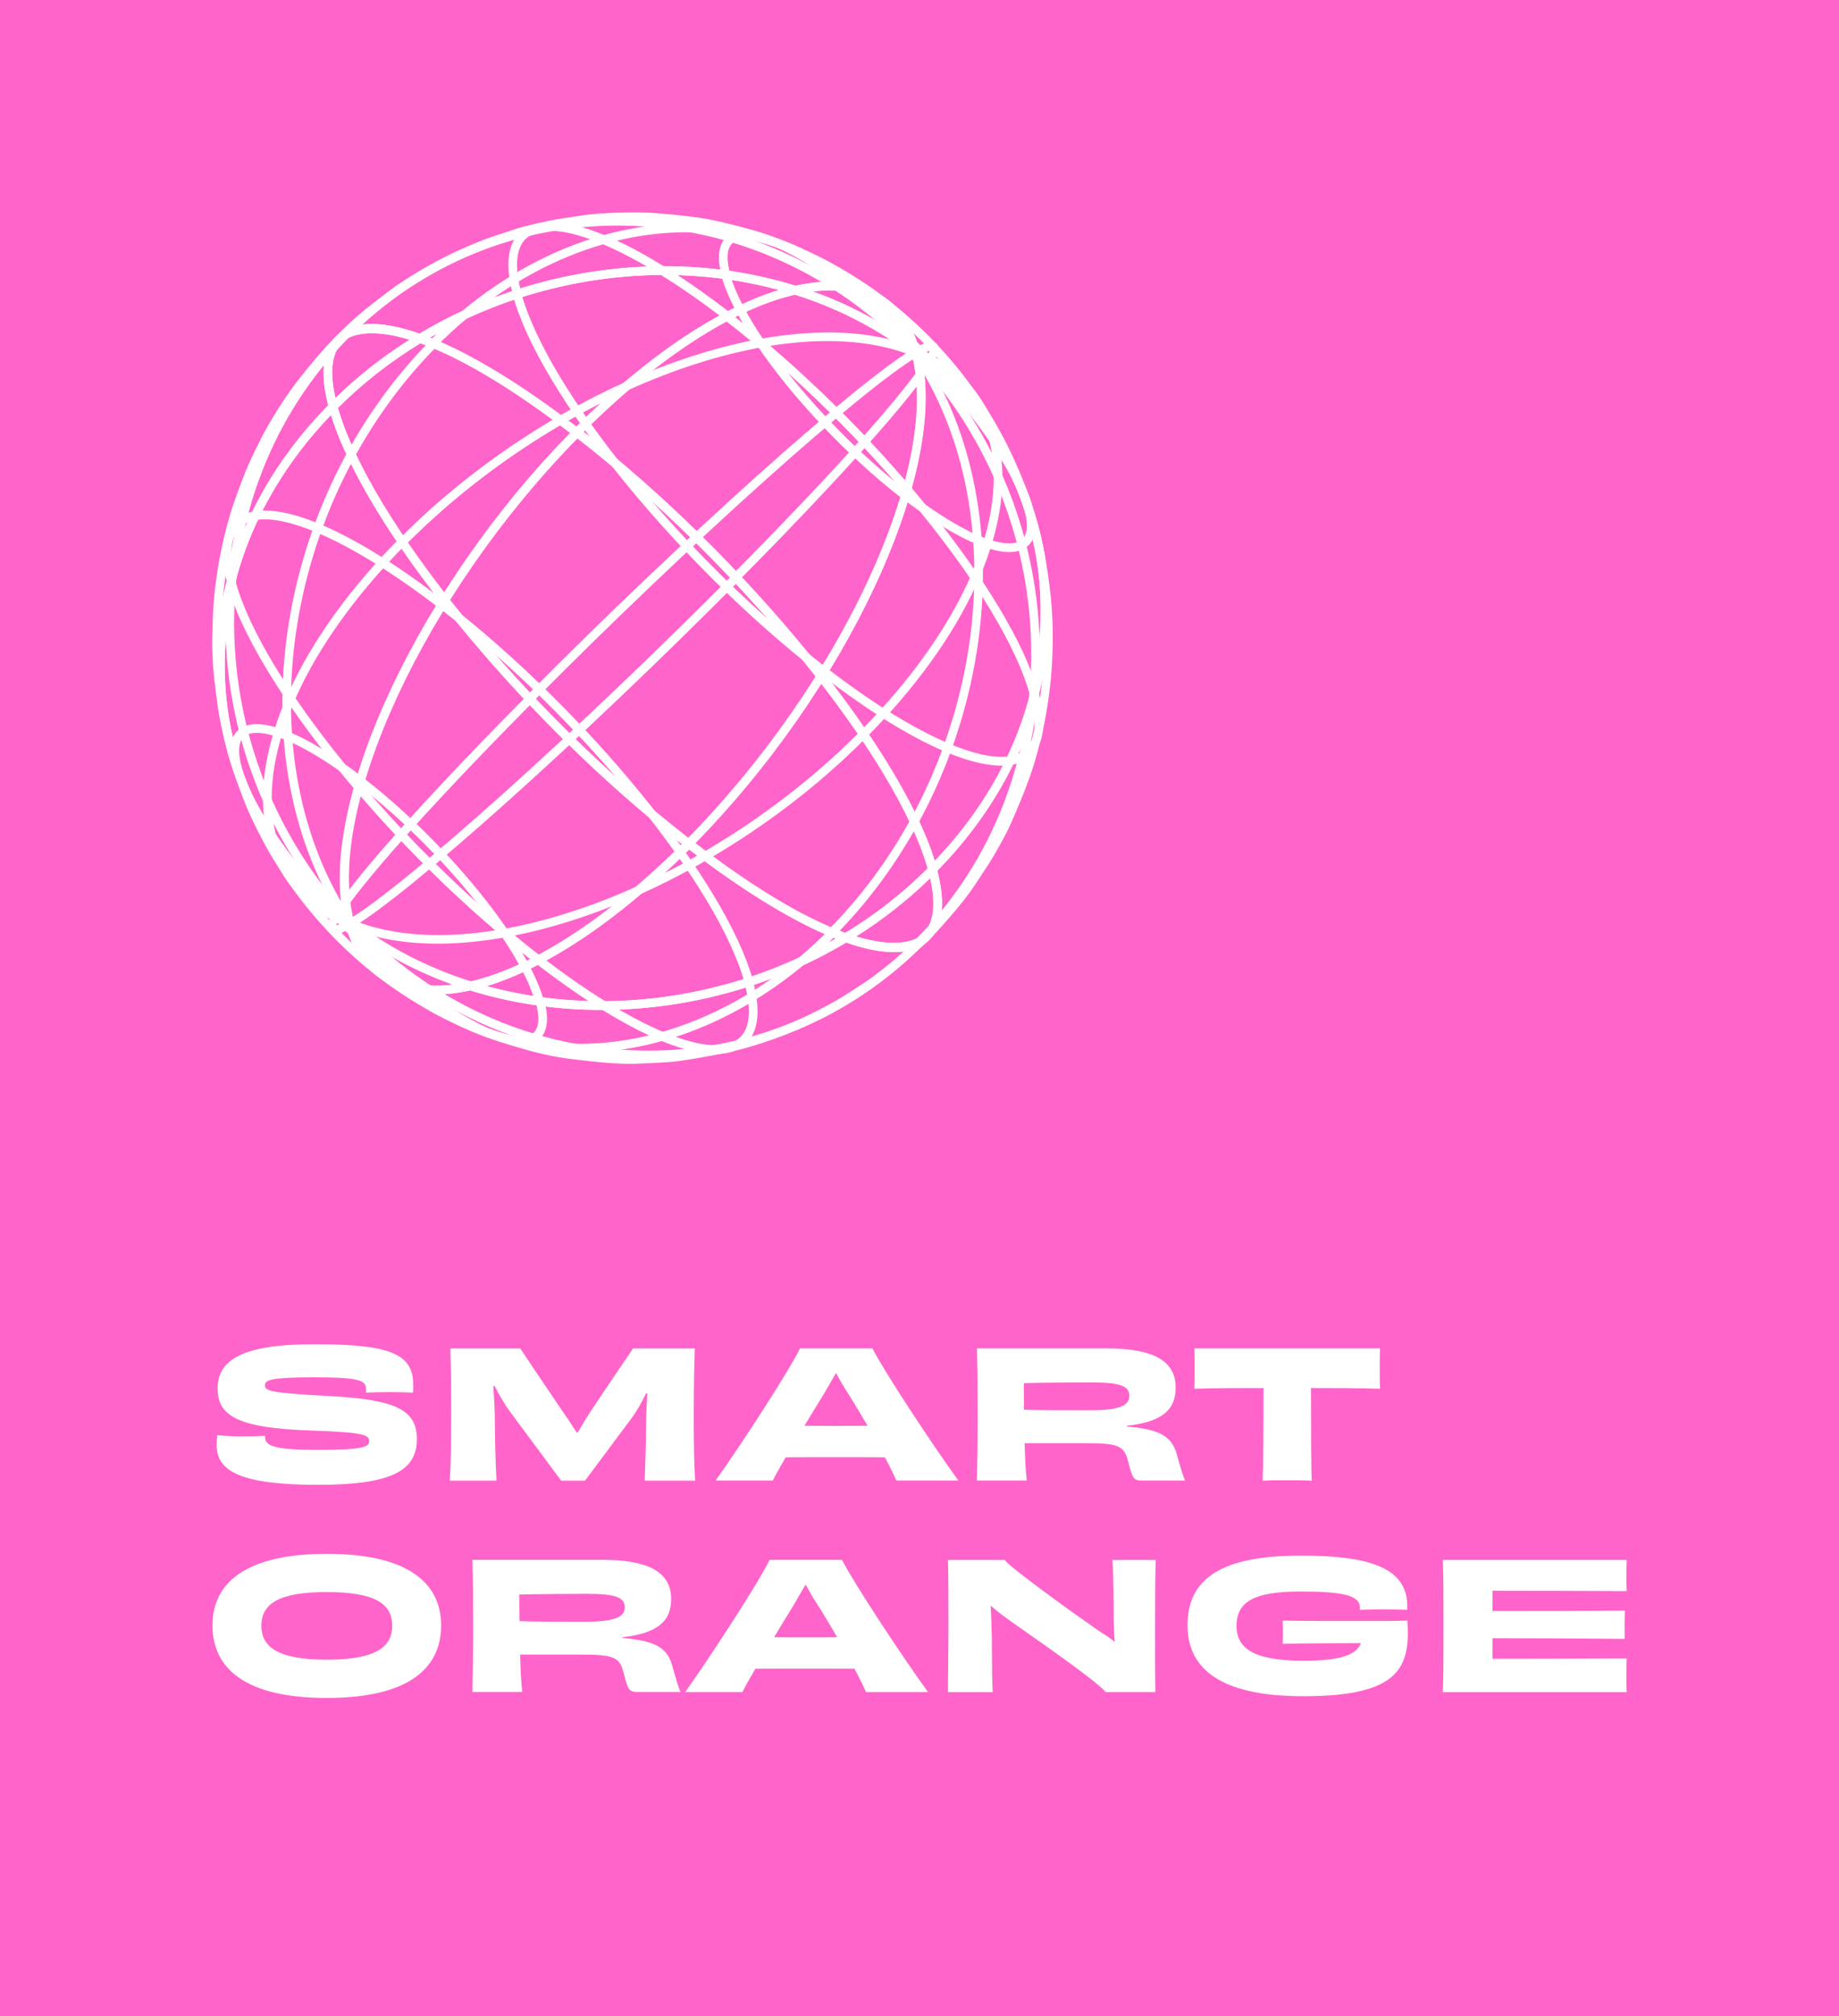 <svg xmlns="http://www.w3.org/2000/svg" width="52" height="57" viewBox="0 0 52 57" fill="none">
  <path d="M52 0H0V57H52V0Z" fill="#FF64CA"/>
  <path d="M7.495 40.634C7.495 40.889 7.814 40.988 8.986 40.988C10.275 40.988 10.438 40.903 10.438 40.745C10.438 40.576 10.35 40.491 8.799 40.441C6.709 40.372 6.153 40.022 6.153 39.251C6.153 38.428 6.891 38 8.889 38C11.014 38 11.683 38.269 11.683 39.136C11.683 39.211 11.683 39.285 11.678 39.37C11.531 39.361 11.27 39.355 11.019 39.355C10.758 39.355 10.497 39.361 10.35 39.37V39.276C10.35 39.022 10.172 38.937 8.869 38.937C7.668 38.937 7.492 39.011 7.492 39.161C7.492 39.31 7.585 39.376 9.234 39.461C11.188 39.56 11.787 39.849 11.787 40.686C11.787 41.557 11.104 41.976 9.003 41.976C6.857 41.976 6.125 41.613 6.125 40.855C6.125 40.766 6.13 40.67 6.145 40.571C6.317 40.591 6.577 40.606 6.824 40.606C7.075 40.606 7.311 40.601 7.498 40.591V40.634H7.495Z" fill="white"/>
  <path d="M18.23 41.856C18.25 41.322 18.265 40.805 18.27 40.188C18.27 39.933 18.29 39.659 18.304 39.396L18.27 39.386C18.146 39.635 18.01 39.895 17.842 40.114L16.542 41.858H15.868L14.412 39.896C14.249 39.676 14.107 39.418 13.984 39.178L13.95 39.188C13.964 39.447 13.984 39.706 13.989 39.99C13.994 40.687 14.009 41.27 14.038 41.858H12.719C12.748 41.32 12.758 40.776 12.758 39.985C12.758 39.168 12.749 38.609 12.733 38.121H14.711C14.982 38.524 15.385 39.132 15.892 39.875C16.025 40.064 16.168 40.278 16.306 40.497H16.335C16.468 40.273 16.595 40.058 16.718 39.875C17.19 39.163 17.633 38.515 17.9 38.121H19.646C19.631 38.609 19.617 39.167 19.617 39.985C19.617 40.776 19.622 41.32 19.656 41.858H18.23V41.856Z" fill="white"/>
  <path d="M25.346 41.855C25.301 41.746 25.183 41.501 25.021 41.198C24.51 41.193 23.992 41.193 23.599 41.193C23.241 41.193 22.714 41.193 22.217 41.198C22.05 41.481 21.918 41.721 21.853 41.855H20.234C20.938 40.869 22.301 38.776 22.621 38.119H24.668C25.003 38.776 26.365 40.844 27.098 41.855H25.346ZM23.295 39.408C23.128 39.677 22.936 39.991 22.748 40.305C23.058 40.31 23.368 40.31 23.605 40.31C23.861 40.31 24.195 40.31 24.53 40.305C24.347 39.986 24.155 39.668 23.983 39.398C23.831 39.164 23.723 38.97 23.639 38.815L23.295 39.408Z" fill="white"/>
  <path d="M31.864 40.326C32.725 40.411 33.119 40.551 33.277 41.118C33.365 41.441 33.444 41.711 33.508 41.855H32.283C32.062 41.855 32.023 41.806 31.9 41.317C31.792 40.879 31.629 40.799 30.734 40.799H28.973C28.983 41.222 29.002 41.586 29.032 41.855H27.625C27.634 41.312 27.645 40.789 27.645 39.987C27.645 39.195 27.64 38.657 27.625 38.119H31.286C32.619 38.119 33.244 38.473 33.244 39.23C33.244 39.873 32.83 40.201 31.866 40.306V40.326H31.864ZM30.855 39.868C31.648 39.868 31.933 39.734 31.933 39.46C31.933 39.176 31.653 39.081 30.87 39.081C30.495 39.081 29.448 39.086 28.951 39.101C28.951 39.355 28.951 39.609 28.956 39.853C29.311 39.868 30.063 39.868 30.855 39.868Z" fill="white"/>
  <path d="M39.024 38.119C39.014 38.264 39.014 38.482 39.014 38.677C39.014 38.866 39.014 39.1 39.024 39.259C38.34 39.239 37.661 39.239 37.07 39.239C37.07 40.49 37.075 41.571 37.09 41.86C36.908 41.846 36.602 41.846 36.396 41.846C36.19 41.846 35.899 41.846 35.702 41.86C35.717 41.572 35.727 40.495 35.727 39.239C35.137 39.239 34.458 39.239 33.773 39.259C33.779 39.1 33.779 38.871 33.779 38.677C33.779 38.482 33.779 38.268 33.773 38.119H39.024Z" fill="white"/>
  <path d="M9.24 48.001C6.947 48.001 6.008 47.173 6.008 45.953C6.008 44.683 7.046 43.926 9.24 43.926C11.434 43.926 12.473 44.683 12.473 45.953C12.473 47.175 11.533 48.001 9.24 48.001ZM11.09 45.959C11.09 45.345 10.613 45.007 9.24 45.007C7.867 45.007 7.39 45.346 7.39 45.959C7.39 46.561 7.862 46.92 9.24 46.92C10.624 46.92 11.09 46.561 11.09 45.959Z" fill="white"/>
  <path d="M17.599 46.303C18.459 46.388 18.854 46.528 19.011 47.094C19.099 47.418 19.178 47.688 19.242 47.832H18.018C17.797 47.832 17.757 47.782 17.634 47.294C17.526 46.855 17.363 46.775 16.468 46.775H14.707C14.717 47.198 14.736 47.563 14.767 47.832H13.359C13.369 47.289 13.379 46.766 13.379 45.964C13.379 45.172 13.374 44.633 13.359 44.096H17.02C18.354 44.096 18.978 44.45 18.978 45.207C18.978 45.849 18.564 46.178 17.601 46.283V46.303H17.599ZM16.59 45.845C17.382 45.845 17.667 45.711 17.667 45.437C17.667 45.153 17.387 45.057 16.604 45.057C16.23 45.057 15.182 45.063 14.686 45.077C14.686 45.331 14.686 45.586 14.691 45.829C15.046 45.845 15.798 45.845 16.59 45.845Z" fill="white"/>
  <path d="M24.486 47.834C24.442 47.724 24.324 47.48 24.162 47.176C23.651 47.171 23.133 47.171 22.74 47.171C22.381 47.171 21.855 47.171 21.358 47.176C21.191 47.46 21.058 47.699 20.994 47.834H19.375C20.078 46.848 21.442 44.755 21.761 44.098H23.808C24.143 44.755 25.506 46.822 26.239 47.834H24.486ZM22.435 45.387C22.268 45.656 22.076 45.97 21.889 46.284C22.199 46.289 22.509 46.289 22.745 46.289C23.001 46.289 23.335 46.289 23.67 46.284C23.488 45.965 23.296 45.646 23.124 45.377C22.971 45.142 22.863 44.948 22.779 44.794L22.435 45.387Z" fill="white"/>
  <path d="M32.679 44.098C32.665 44.556 32.66 45.169 32.66 45.961C32.66 46.783 32.66 47.336 32.669 47.835H31.267C30.977 47.501 29.447 46.444 28.601 45.847C28.394 45.698 28.183 45.548 28.011 45.389C28.03 45.688 28.036 45.987 28.045 46.291C28.05 47.063 28.054 47.606 28.07 47.836H26.805C26.805 47.333 26.819 46.765 26.819 45.968C26.819 45.176 26.819 44.608 26.805 44.1H28.409C28.59 44.339 30.279 45.554 31.032 46.078C31.209 46.198 31.386 46.292 31.519 46.421C31.499 46.147 31.49 45.884 31.49 45.679C31.49 44.987 31.475 44.364 31.456 44.1H32.679V44.098Z" fill="white"/>
  <path d="M36.855 47.952C34.784 47.952 33.578 47.349 33.578 45.939C33.578 44.454 34.833 43.977 36.782 43.977C38.641 43.977 39.792 44.285 39.792 45.401C39.792 45.436 39.792 45.476 39.787 45.511C39.639 45.5 39.378 45.496 39.127 45.496C38.856 45.496 38.6 45.501 38.448 45.511C38.448 45.491 38.453 45.471 38.453 45.451C38.453 45.102 37.985 44.992 36.775 44.992C35.496 44.992 34.965 45.257 34.965 45.963C34.965 46.606 35.461 46.949 36.854 46.949C37.892 46.949 38.349 46.789 38.482 46.451C37.799 46.451 36.878 46.457 36.268 46.471C36.273 46.397 36.273 46.237 36.273 46.163C36.273 46.028 36.273 45.908 36.268 45.814C37.066 45.829 37.882 45.825 38.477 45.825C38.841 45.825 39.309 45.83 39.796 45.814C39.886 47.159 39.551 47.952 36.855 47.952Z" fill="white"/>
  <path d="M45.998 44.098C45.992 44.207 45.988 44.381 45.988 44.537C45.988 44.696 45.988 44.876 45.998 44.98C44.974 44.974 43.124 44.97 42.204 44.97V45.544C43.267 45.544 45.121 45.544 45.944 45.529C45.938 45.723 45.934 46.122 45.938 46.331C45.132 46.322 43.257 46.311 42.204 46.311V46.894C43.124 46.894 45.038 46.889 45.998 46.884C45.988 47.004 45.988 47.193 45.988 47.367C45.988 47.527 45.988 47.711 45.998 47.836H40.797C40.817 47.327 40.817 46.765 40.817 45.968C40.817 45.176 40.817 44.603 40.797 44.1H45.998V44.098Z" fill="white"/>
  <path d="M12.312 28.113C12.026 28.113 11.758 28.08 11.507 28.013C10.648 27.782 10.051 27.151 9.776 26.186C7.597 24.489 6.303 22.093 6.13 19.433C5.94 16.529 7.077 13.678 9.33 11.406L9.479 11.256L9.535 11.461C10.401 14.644 14.892 20.158 19.544 23.752L19.656 23.838L19.556 23.939C16.931 26.587 14.251 28.113 12.312 28.113ZM9.358 11.73C7.253 13.927 6.194 16.649 6.375 19.416C6.544 22.017 7.816 24.36 9.957 26.014L9.991 26.039L10.001 26.079C10.249 26.989 10.777 27.559 11.569 27.771C11.803 27.834 12.056 27.865 12.324 27.865C14.166 27.865 16.735 26.402 19.282 23.861C14.731 20.315 10.357 14.958 9.358 11.73Z" fill="white"/>
  <path d="M11.704 28.044C9.328 26.209 7.032 23.382 6.586 21.742L6.822 21.676C7.257 23.272 9.513 26.04 11.852 27.847L11.704 28.044Z" fill="white"/>
  <path d="M15.145 27.232C11.094 24.102 7.18 19.287 6.422 16.496L6.658 16.43C7.405 19.175 11.279 23.933 15.295 27.035L15.145 27.232Z" fill="white"/>
  <path d="M9.832 26.229C8.571 25.703 7.773 24.755 7.523 23.484C7.065 21.154 8.47 18.07 11.281 15.234L11.454 15.41C8.701 18.187 7.322 21.187 7.764 23.435C7.996 24.619 8.745 25.505 9.926 25.998L9.832 26.229Z" fill="white"/>
  <path d="M9.458 26.418C9.391 26.418 9.336 26.395 9.296 26.343C9.212 26.232 9.071 26.047 10.657 24.194C11.673 23.007 13.141 21.442 14.902 19.666L15.075 19.841C11.154 23.797 9.634 25.736 9.509 26.161C9.561 26.147 9.659 26.107 9.832 26.005L9.955 26.219C9.774 26.325 9.593 26.418 9.458 26.418Z" fill="white"/>
  <path d="M17.001 28.551C15.736 28.551 14.482 28.369 13.294 28.001C12.637 28.145 12.038 28.153 11.517 28.014C10.646 27.779 10.045 27.134 9.776 26.147L9.68 25.792L9.969 26.015C10.975 26.792 12.109 27.369 13.312 27.748C15.06 27.345 17.238 25.939 19.395 23.764L19.47 23.688L19.555 23.754C21.51 25.264 22.912 26.018 23.901 26.373C24.759 25.851 25.562 25.224 26.283 24.495L26.433 24.345L26.489 24.549C26.849 25.874 26.497 26.445 26.138 26.689C25.666 27.012 24.905 26.988 23.927 26.645C21.815 27.905 19.387 28.551 17.001 28.551ZM13.758 27.88C16.97 28.754 20.613 28.273 23.628 26.535C22.48 26.079 21.066 25.227 19.49 24.017C17.489 26.017 15.461 27.365 13.758 27.88ZM10.133 26.446C10.413 27.145 10.898 27.591 11.579 27.774C11.948 27.873 12.358 27.893 12.805 27.838C11.856 27.498 10.956 27.035 10.133 26.446ZM24.205 26.474C25.359 26.823 25.861 26.579 25.999 26.485C26.474 26.16 26.442 25.439 26.302 24.823C25.657 25.451 24.953 26.003 24.205 26.474Z" fill="white"/>
  <path d="M14.726 29.552C14.054 29.552 12.984 29.023 11.719 28.045L11.867 27.848C13.667 29.239 14.706 29.458 15.05 29.224C15.287 29.061 15.236 28.658 15.152 28.349L15.389 28.282C15.581 28.986 15.385 29.295 15.188 29.43C15.067 29.512 14.912 29.552 14.726 29.552Z" fill="white"/>
  <path d="M20.232 29.797C19.111 29.797 17.301 28.895 15.148 27.233L15.297 27.035C17.862 29.017 20.04 29.943 20.843 29.392C21.292 29.086 21.204 28.356 21.053 27.797L21.29 27.731C21.603 28.884 21.295 29.383 20.98 29.598C20.785 29.732 20.534 29.797 20.232 29.797Z" fill="white"/>
  <path d="M16.374 29.759C16.121 29.759 15.868 29.747 15.617 29.723C13.259 29.501 11.193 28.244 9.797 26.184L9.999 26.043C11.353 28.041 13.357 29.26 15.64 29.475C18.339 29.731 21.188 28.563 23.457 26.273L23.631 26.448C21.518 28.579 18.911 29.759 16.374 29.759Z" fill="white"/>
  <path d="M18.334 29.948C18.288 29.948 18.242 29.948 18.197 29.947C15.038 29.909 12.06 28.578 9.812 26.198L9.99 26.027C12.191 28.357 15.107 29.661 18.201 29.699C18.245 29.699 18.29 29.7 18.336 29.7C21.213 29.7 23.907 28.58 25.933 26.535L26.106 26.711C24.031 28.802 21.277 29.948 18.334 29.948Z" fill="white"/>
  <path d="M17.009 28.548C14.413 28.548 11.864 27.782 9.827 26.209L9.794 26.184L9.783 26.144C8.901 22.9 11.796 16.616 16.239 12.135L16.314 12.059L16.399 12.125C21.089 15.747 25.618 21.32 26.496 24.547L26.515 24.616L26.464 24.668C23.931 27.222 20.428 28.548 17.009 28.548ZM10.008 26.038C14.616 29.568 21.872 28.897 26.24 24.544C25.333 21.37 20.924 15.957 16.336 12.388C12.011 16.788 9.187 22.878 10.008 26.038Z" fill="white"/>
  <path d="M15.139 28.345C14.704 26.749 12.449 23.981 10.109 22.174L10.258 21.977C12.633 23.812 14.928 26.639 15.375 28.279L15.139 28.345Z" fill="white"/>
  <path d="M21.058 27.794C20.311 25.049 16.437 20.291 12.422 17.19L12.57 16.992C16.622 20.122 20.535 24.938 21.294 27.728L21.058 27.794Z" fill="white"/>
  <path d="M12.378 26.677C11.443 26.677 10.587 26.531 9.852 26.225L9.945 25.996C13.498 27.476 19.951 25.084 24.334 20.664L24.507 20.839C20.96 24.417 16.06 26.677 12.378 26.677Z" fill="white"/>
  <path d="M9.967 26.217L9.844 26.003C11.441 25.061 16.326 20.676 20.735 16.23L20.908 16.406C16.487 20.865 11.58 25.267 9.967 26.217Z" fill="white"/>
  <path d="M10.097 26.437L9.808 26.213C7.611 24.515 6.304 22.108 6.13 19.435C5.942 16.553 7.06 13.723 9.279 11.458C8.95 10.184 9.296 9.629 9.648 9.388C10.706 8.664 13.223 9.688 16.38 12.127L16.492 12.213L16.392 12.314C12.007 16.739 9.139 22.915 10 26.082L10.097 26.437ZM10.513 9.422C10.091 9.422 9.871 9.536 9.786 9.594C9.256 9.956 9.357 10.809 9.534 11.463L9.553 11.532L9.502 11.583C7.3 13.805 6.189 16.588 6.373 19.419C6.535 21.907 7.708 24.16 9.686 25.799C9.089 22.496 11.887 16.556 16.119 12.239C13.055 9.89 11.369 9.422 10.513 9.422Z" fill="white"/>
  <path d="M10.116 22.176C8.316 20.786 7.276 20.565 6.933 20.799C6.696 20.962 6.747 21.365 6.831 21.675L6.594 21.741C6.402 21.038 6.598 20.729 6.795 20.594C7.353 20.212 8.649 20.73 10.264 21.979L10.116 22.176Z" fill="white"/>
  <path d="M12.421 17.195C9.855 15.214 7.679 14.288 6.875 14.838C6.426 15.145 6.513 15.874 6.664 16.433L6.428 16.499C6.114 15.346 6.422 14.848 6.738 14.632C7.658 14.003 9.838 14.887 12.57 16.998L12.421 17.195Z" fill="white"/>
  <path d="M9.789 26.184C6.647 21.548 7.714 14.122 12.167 9.629L12.34 9.804C7.966 14.216 6.912 21.501 9.991 26.044L9.789 26.184Z" fill="white"/>
  <path d="M9.795 26.201C5.276 21.419 5.229 13.867 9.69 9.367L9.863 9.543C5.496 13.947 5.545 21.343 9.973 26.029L9.795 26.201Z" fill="white"/>
  <path d="M19.481 24.017L19.396 23.951C14.707 20.328 10.178 14.756 9.3 11.528L9.281 11.459L9.332 11.407C13.787 6.913 21.25 6.221 25.968 9.866L26.001 9.891L26.011 9.931C26.894 13.175 23.999 19.46 19.557 23.939L19.481 24.017ZM9.555 11.532C10.461 14.706 14.871 20.119 19.46 23.688C23.784 19.288 26.608 13.199 25.785 10.038C21.178 6.508 13.923 7.179 9.555 11.532Z" fill="white"/>
  <path d="M23.223 19.08C19.172 15.95 15.259 11.134 14.5 8.343L14.736 8.277C15.483 11.023 19.357 15.781 23.373 18.881L23.223 19.08Z" fill="white"/>
  <path d="M25.516 14.099C23.14 12.263 20.844 9.436 20.398 7.797L20.635 7.73C21.069 9.326 23.325 12.094 25.664 13.901L25.516 14.099Z" fill="white"/>
  <path d="M11.462 15.411L11.289 15.235C15.735 10.751 22.308 8.336 25.943 9.851L25.85 10.081C22.298 8.599 15.844 10.99 11.462 15.411Z" fill="white"/>
  <path d="M15.064 19.843L14.891 19.668C19.31 15.209 24.218 10.808 25.83 9.857L25.953 10.072C24.355 11.014 19.471 15.396 15.064 19.843Z" fill="white"/>
  <path d="M25.275 26.915C23.983 26.915 21.891 25.871 19.401 23.949L19.289 23.863L19.389 23.762C23.774 19.338 26.642 13.162 25.78 9.996L25.683 9.641L25.973 9.864C28.17 11.562 29.477 13.97 29.651 16.642C29.839 19.524 28.721 22.354 26.502 24.618C26.83 25.892 26.485 26.447 26.132 26.688C25.909 26.841 25.621 26.915 25.275 26.915ZM19.662 23.837C24.241 27.343 25.74 26.656 25.997 26.482C26.526 26.119 26.426 25.266 26.248 24.613L26.23 24.543L26.281 24.492C28.482 22.271 29.593 19.488 29.408 16.658C29.247 14.169 28.074 11.916 26.096 10.277C26.692 13.581 23.895 19.52 19.662 23.837Z" fill="white"/>
  <path d="M28.31 21.644C27.189 21.644 25.379 20.742 23.227 19.08L23.375 18.883C25.94 20.864 28.117 21.79 28.921 21.24C29.37 20.933 29.283 20.204 29.131 19.645L29.368 19.579C29.681 20.732 29.373 21.231 29.059 21.446C28.864 21.578 28.612 21.644 28.31 21.644Z" fill="white"/>
  <path d="M28.539 15.607C27.867 15.607 26.796 15.077 25.531 14.1L25.68 13.902C27.48 15.293 28.519 15.513 28.862 15.279C29.1 15.116 29.049 14.713 28.965 14.403L29.201 14.337C29.393 15.04 29.197 15.349 29 15.485C28.879 15.566 28.724 15.607 28.539 15.607Z" fill="white"/>
  <path d="M23.611 26.447L23.438 26.271C27.812 21.859 28.865 14.575 25.786 10.033L25.989 9.893C29.131 14.528 28.065 21.954 23.611 26.447Z" fill="white"/>
  <path d="M26.089 26.708L25.916 26.533C30.282 22.128 30.233 14.733 25.805 10.048L25.982 9.877C30.501 14.659 30.549 22.209 26.089 26.708Z" fill="white"/>
  <path d="M26.301 24.821L26.245 24.616C25.379 21.433 20.889 15.919 16.237 12.325L16.125 12.239L16.225 12.138C19.235 9.102 22.319 7.54 24.273 8.065C25.131 8.296 25.73 8.927 26.004 9.892C28.182 11.589 29.477 13.985 29.65 16.645C29.838 19.548 28.703 22.399 26.451 24.671L26.301 24.821ZM16.497 12.214C21.049 15.762 25.424 21.118 26.423 24.346C28.528 22.151 29.585 19.429 29.405 16.662C29.235 14.061 27.964 11.718 25.822 10.064L25.789 10.039L25.779 9.999C25.531 9.089 25.003 8.519 24.211 8.307C22.361 7.808 19.414 9.304 16.497 12.214Z" fill="white"/>
  <path d="M29.121 19.646C28.374 16.9 24.5 12.143 20.484 9.041L20.633 8.844C24.684 11.974 28.597 16.789 29.356 19.58L29.121 19.646Z" fill="white"/>
  <path d="M28.967 14.401C28.532 12.805 26.276 10.038 23.938 8.231L24.086 8.033C26.462 9.869 28.758 12.695 29.203 14.335L28.967 14.401Z" fill="white"/>
  <path d="M24.501 20.844L24.328 20.669C27.08 17.892 28.46 14.893 28.018 12.645C27.785 11.46 27.038 10.574 25.856 10.082L25.949 9.852C27.21 10.378 28.009 11.326 28.258 12.596C28.717 14.925 27.312 18.009 24.501 20.844Z" fill="white"/>
  <path d="M20.892 16.411L20.719 16.235C24.639 12.281 26.159 10.342 26.283 9.917C26.232 9.931 26.134 9.971 25.961 10.073L25.837 9.859C26.108 9.699 26.375 9.574 26.497 9.735C26.581 9.846 26.722 10.031 25.135 11.884C24.12 13.07 22.653 14.635 20.892 16.411Z" fill="white"/>
  <path d="M16.319 12.387L16.234 12.321C14.28 10.812 12.877 10.056 11.888 9.702C11.03 10.225 10.227 10.851 9.505 11.58L9.355 11.73L9.299 11.525C8.939 10.201 9.291 9.63 9.65 9.386C10.122 9.063 10.883 9.087 11.861 9.43C15.089 7.504 19.062 7.013 22.492 8.075C23.15 7.931 23.749 7.923 24.269 8.063C25.14 8.297 25.742 8.943 26.011 9.93L26.107 10.284L25.818 10.061C24.812 9.284 23.677 8.707 22.475 8.328C20.727 8.731 18.548 10.137 16.393 12.311L16.319 12.387ZM12.159 9.541C13.307 9.997 14.721 10.849 16.297 12.059C18.296 10.059 20.325 8.712 22.028 8.197C18.817 7.323 15.174 7.804 12.159 9.541ZM10.515 9.419C10.093 9.419 9.873 9.533 9.788 9.59C9.313 9.915 9.345 10.636 9.485 11.252C10.13 10.623 10.835 10.073 11.583 9.601C11.134 9.465 10.783 9.419 10.515 9.419ZM22.982 8.238C23.93 8.578 24.83 9.041 25.654 9.63C25.374 8.931 24.889 8.485 24.207 8.302C23.839 8.203 23.428 8.183 22.982 8.238Z" fill="white"/>
  <path d="M20.499 9.039C17.933 7.058 15.755 6.132 14.953 6.682C14.504 6.988 14.591 7.718 14.742 8.277L14.506 8.343C14.193 7.19 14.501 6.691 14.815 6.476C15.735 5.847 17.916 6.731 20.647 8.842L20.499 9.039Z" fill="white"/>
  <path d="M23.928 8.227C22.128 6.837 21.088 6.616 20.746 6.852C20.508 7.014 20.559 7.418 20.643 7.727L20.407 7.794C20.215 7.09 20.411 6.781 20.608 6.646C21.165 6.266 22.461 6.782 24.077 8.031L23.928 8.227Z" fill="white"/>
  <path d="M25.787 10.033C24.433 8.035 22.429 6.816 20.145 6.6C17.446 6.346 14.598 7.513 12.329 9.803L12.156 9.627C14.478 7.286 17.398 6.093 20.168 6.354C22.525 6.576 24.592 7.833 25.989 9.893L25.787 10.033Z" fill="white"/>
  <path d="M25.811 10.05C23.608 7.72 20.693 6.416 17.599 6.378C14.666 6.344 11.926 7.466 9.868 9.541L9.695 9.366C11.767 7.276 14.522 6.129 17.465 6.129C17.51 6.129 17.556 6.129 17.602 6.13C20.76 6.168 23.739 7.499 25.987 9.878L25.811 10.05Z" fill="white"/>
  <path d="M17.849 30.074C17.637 30.074 17.413 30.064 17.244 30.052C16.959 30.032 16.562 29.99 16.03 29.923C15.717 29.883 15.327 29.796 15.089 29.734C14.697 29.631 14.172 29.47 13.782 29.333C13.445 29.214 12.711 28.904 12.074 28.535C11.78 28.364 10.998 27.911 10.196 27.216C9.793 26.866 9.181 26.303 8.525 25.456C8.309 25.177 8.142 24.932 8.141 24.93C7.973 24.683 7.973 24.683 7.717 24.271C7.519 23.951 7.31 23.532 7.221 23.354C7.088 23.086 6.948 22.769 6.863 22.542C6.8 22.374 6.735 22.186 6.671 22C6.58 21.752 6.499 21.499 6.43 21.242C6.335 20.871 6.212 20.38 6.161 20.006C6.113 19.657 6.06 19.259 6.036 18.952C6.025 18.831 5.993 18.406 6.001 18.075L6.002 18.022C6.01 17.716 6.019 17.336 6.041 17.044C6.06 16.787 6.102 16.434 6.147 16.146C6.316 15.066 6.588 14.286 6.6 14.254C6.681 14.026 6.83 13.601 6.955 13.3C7.047 13.082 7.195 12.765 7.353 12.453C7.586 11.99 7.945 11.405 8.244 10.995C8.628 10.473 9.119 9.89 9.495 9.513C10.065 8.942 10.288 8.771 11.031 8.204C11.289 8.006 11.654 7.784 11.905 7.635C12.134 7.498 12.458 7.324 12.729 7.191C12.99 7.063 13.362 6.902 13.676 6.78C13.855 6.71 14.07 6.64 14.28 6.573C14.371 6.544 14.459 6.515 14.538 6.488C14.832 6.389 15.219 6.305 15.559 6.235C15.744 6.197 15.966 6.163 16.181 6.132C16.272 6.118 16.359 6.106 16.439 6.093C16.766 6.041 17.197 6.021 17.537 6.01C17.828 6 18.17 6.003 18.405 6.016C18.745 6.036 19.219 6.082 19.61 6.132C20.165 6.203 20.661 6.336 21.184 6.476C21.575 6.581 22.094 6.766 22.474 6.935C22.827 7.093 23.09 7.216 23.278 7.313C23.515 7.436 23.833 7.616 24.067 7.76C24.311 7.911 24.59 8.095 24.777 8.232C25.058 8.437 25.152 8.505 25.572 8.857C25.617 8.896 25.857 9.1 26.171 9.408C26.411 9.643 26.611 9.865 26.707 9.971C26.824 10.1 27.083 10.404 27.246 10.619C27.509 10.963 27.556 11.034 27.818 11.425C28.015 11.72 28.363 12.325 28.552 12.727C28.697 13.036 28.94 13.553 29.138 14.166C29.354 14.832 29.502 15.418 29.58 15.907C29.659 16.403 29.748 16.963 29.765 17.766C29.783 18.647 29.705 19.342 29.658 19.678C29.609 20.021 29.519 20.662 29.25 21.562C29.088 22.105 28.796 22.802 28.579 23.291C28.48 23.516 28.32 23.815 28.091 24.206C27.991 24.377 27.86 24.574 27.733 24.764C27.678 24.848 27.624 24.928 27.576 25.002C27.398 25.279 27.126 25.616 26.931 25.839L26.896 25.88C26.662 26.149 26.371 26.483 26.117 26.714C26.06 26.766 25.998 26.823 25.934 26.883C25.76 27.044 25.563 27.225 25.397 27.362C25.168 27.551 24.829 27.822 24.553 27.999L24.364 28.122C24.167 28.25 23.943 28.395 23.758 28.501C23.473 28.664 23.1 28.857 22.83 28.982C21.877 29.423 21.055 29.637 20.964 29.66C20.403 29.802 19.669 29.929 19.21 29.994C18.96 30.03 18.647 30.042 18.37 30.054C18.279 30.058 18.192 30.061 18.111 30.066C18.031 30.072 17.941 30.074 17.849 30.074ZM8.473 24.972C8.538 25.062 8.623 25.179 8.718 25.302C9.361 26.132 9.961 26.683 10.356 27.027C11.14 27.707 11.907 28.151 12.195 28.318C12.819 28.68 13.533 28.982 13.863 29.097C14.247 29.232 14.764 29.39 15.151 29.492C15.456 29.572 15.812 29.645 16.061 29.676C16.588 29.743 16.981 29.785 17.261 29.804C17.496 29.821 17.839 29.834 18.1 29.82C18.182 29.816 18.27 29.811 18.361 29.808C18.632 29.797 18.94 29.784 19.178 29.75C19.631 29.686 20.356 29.561 20.907 29.422C20.995 29.4 21.798 29.191 22.732 28.758C22.996 28.635 23.362 28.446 23.641 28.287C23.82 28.185 24.04 28.041 24.235 27.915L24.426 27.791C24.692 27.621 25.021 27.355 25.246 27.172C25.407 27.041 25.601 26.861 25.773 26.702C25.838 26.642 25.901 26.585 25.959 26.532C26.202 26.311 26.489 25.983 26.718 25.718L26.753 25.678C26.942 25.46 27.205 25.134 27.376 24.868C27.424 24.794 27.479 24.712 27.535 24.628C27.659 24.44 27.788 24.245 27.884 24.081C28.108 23.698 28.264 23.407 28.359 23.191C28.573 22.708 28.86 22.021 29.019 21.491C29.282 20.609 29.372 19.981 29.419 19.644C29.466 19.316 29.542 18.635 29.523 17.772C29.506 16.987 29.419 16.436 29.341 15.949C29.266 15.472 29.119 14.899 28.908 14.245C28.714 13.648 28.476 13.139 28.334 12.835C28.149 12.442 27.81 11.853 27.62 11.57C27.359 11.18 27.313 11.111 27.054 10.772C26.894 10.563 26.642 10.266 26.529 10.14C26.435 10.035 26.238 9.817 26.003 9.586C25.695 9.284 25.462 9.086 25.418 9.049C25.005 8.702 24.911 8.634 24.637 8.434C24.454 8.3 24.181 8.12 23.943 7.973C23.714 7.831 23.402 7.655 23.169 7.535C22.986 7.439 22.727 7.318 22.379 7.163C22.009 6.998 21.505 6.819 21.124 6.717C20.609 6.578 20.121 6.448 19.582 6.379C19.195 6.329 18.73 6.284 18.394 6.264C18.165 6.251 17.833 6.248 17.549 6.258C17.216 6.269 16.794 6.288 16.48 6.339C16.401 6.351 16.311 6.365 16.22 6.379C16.009 6.41 15.79 6.443 15.612 6.479C15.372 6.53 14.924 6.622 14.619 6.725C14.538 6.753 14.45 6.781 14.358 6.811C14.151 6.878 13.938 6.947 13.767 7.014C13.459 7.134 13.094 7.292 12.837 7.417C12.576 7.545 12.251 7.718 12.032 7.85C11.785 7.997 11.429 8.214 11.181 8.403C10.449 8.963 10.228 9.132 9.67 9.69C9.302 10.06 8.82 10.63 8.444 11.145C8.151 11.544 7.802 12.116 7.573 12.567C7.418 12.875 7.273 13.186 7.184 13.399C7.061 13.693 6.913 14.113 6.833 14.339C6.822 14.37 6.557 15.129 6.391 16.186C6.348 16.464 6.306 16.817 6.288 17.063C6.266 17.35 6.258 17.727 6.25 18.029L6.249 18.082C6.244 18.297 6.256 18.615 6.282 18.932C6.309 19.257 6.371 19.705 6.407 19.972C6.456 20.333 6.577 20.815 6.666 21.168C6.667 21.173 6.668 21.177 6.67 21.183C6.729 21.377 6.811 21.636 6.898 21.898C7.48 23.484 8.508 24.878 9.903 25.972C9.921 25.986 9.939 26 9.958 26.015L9.809 26.212C9.319 25.832 8.873 25.418 8.473 24.972Z" fill="white"/>
</svg>
